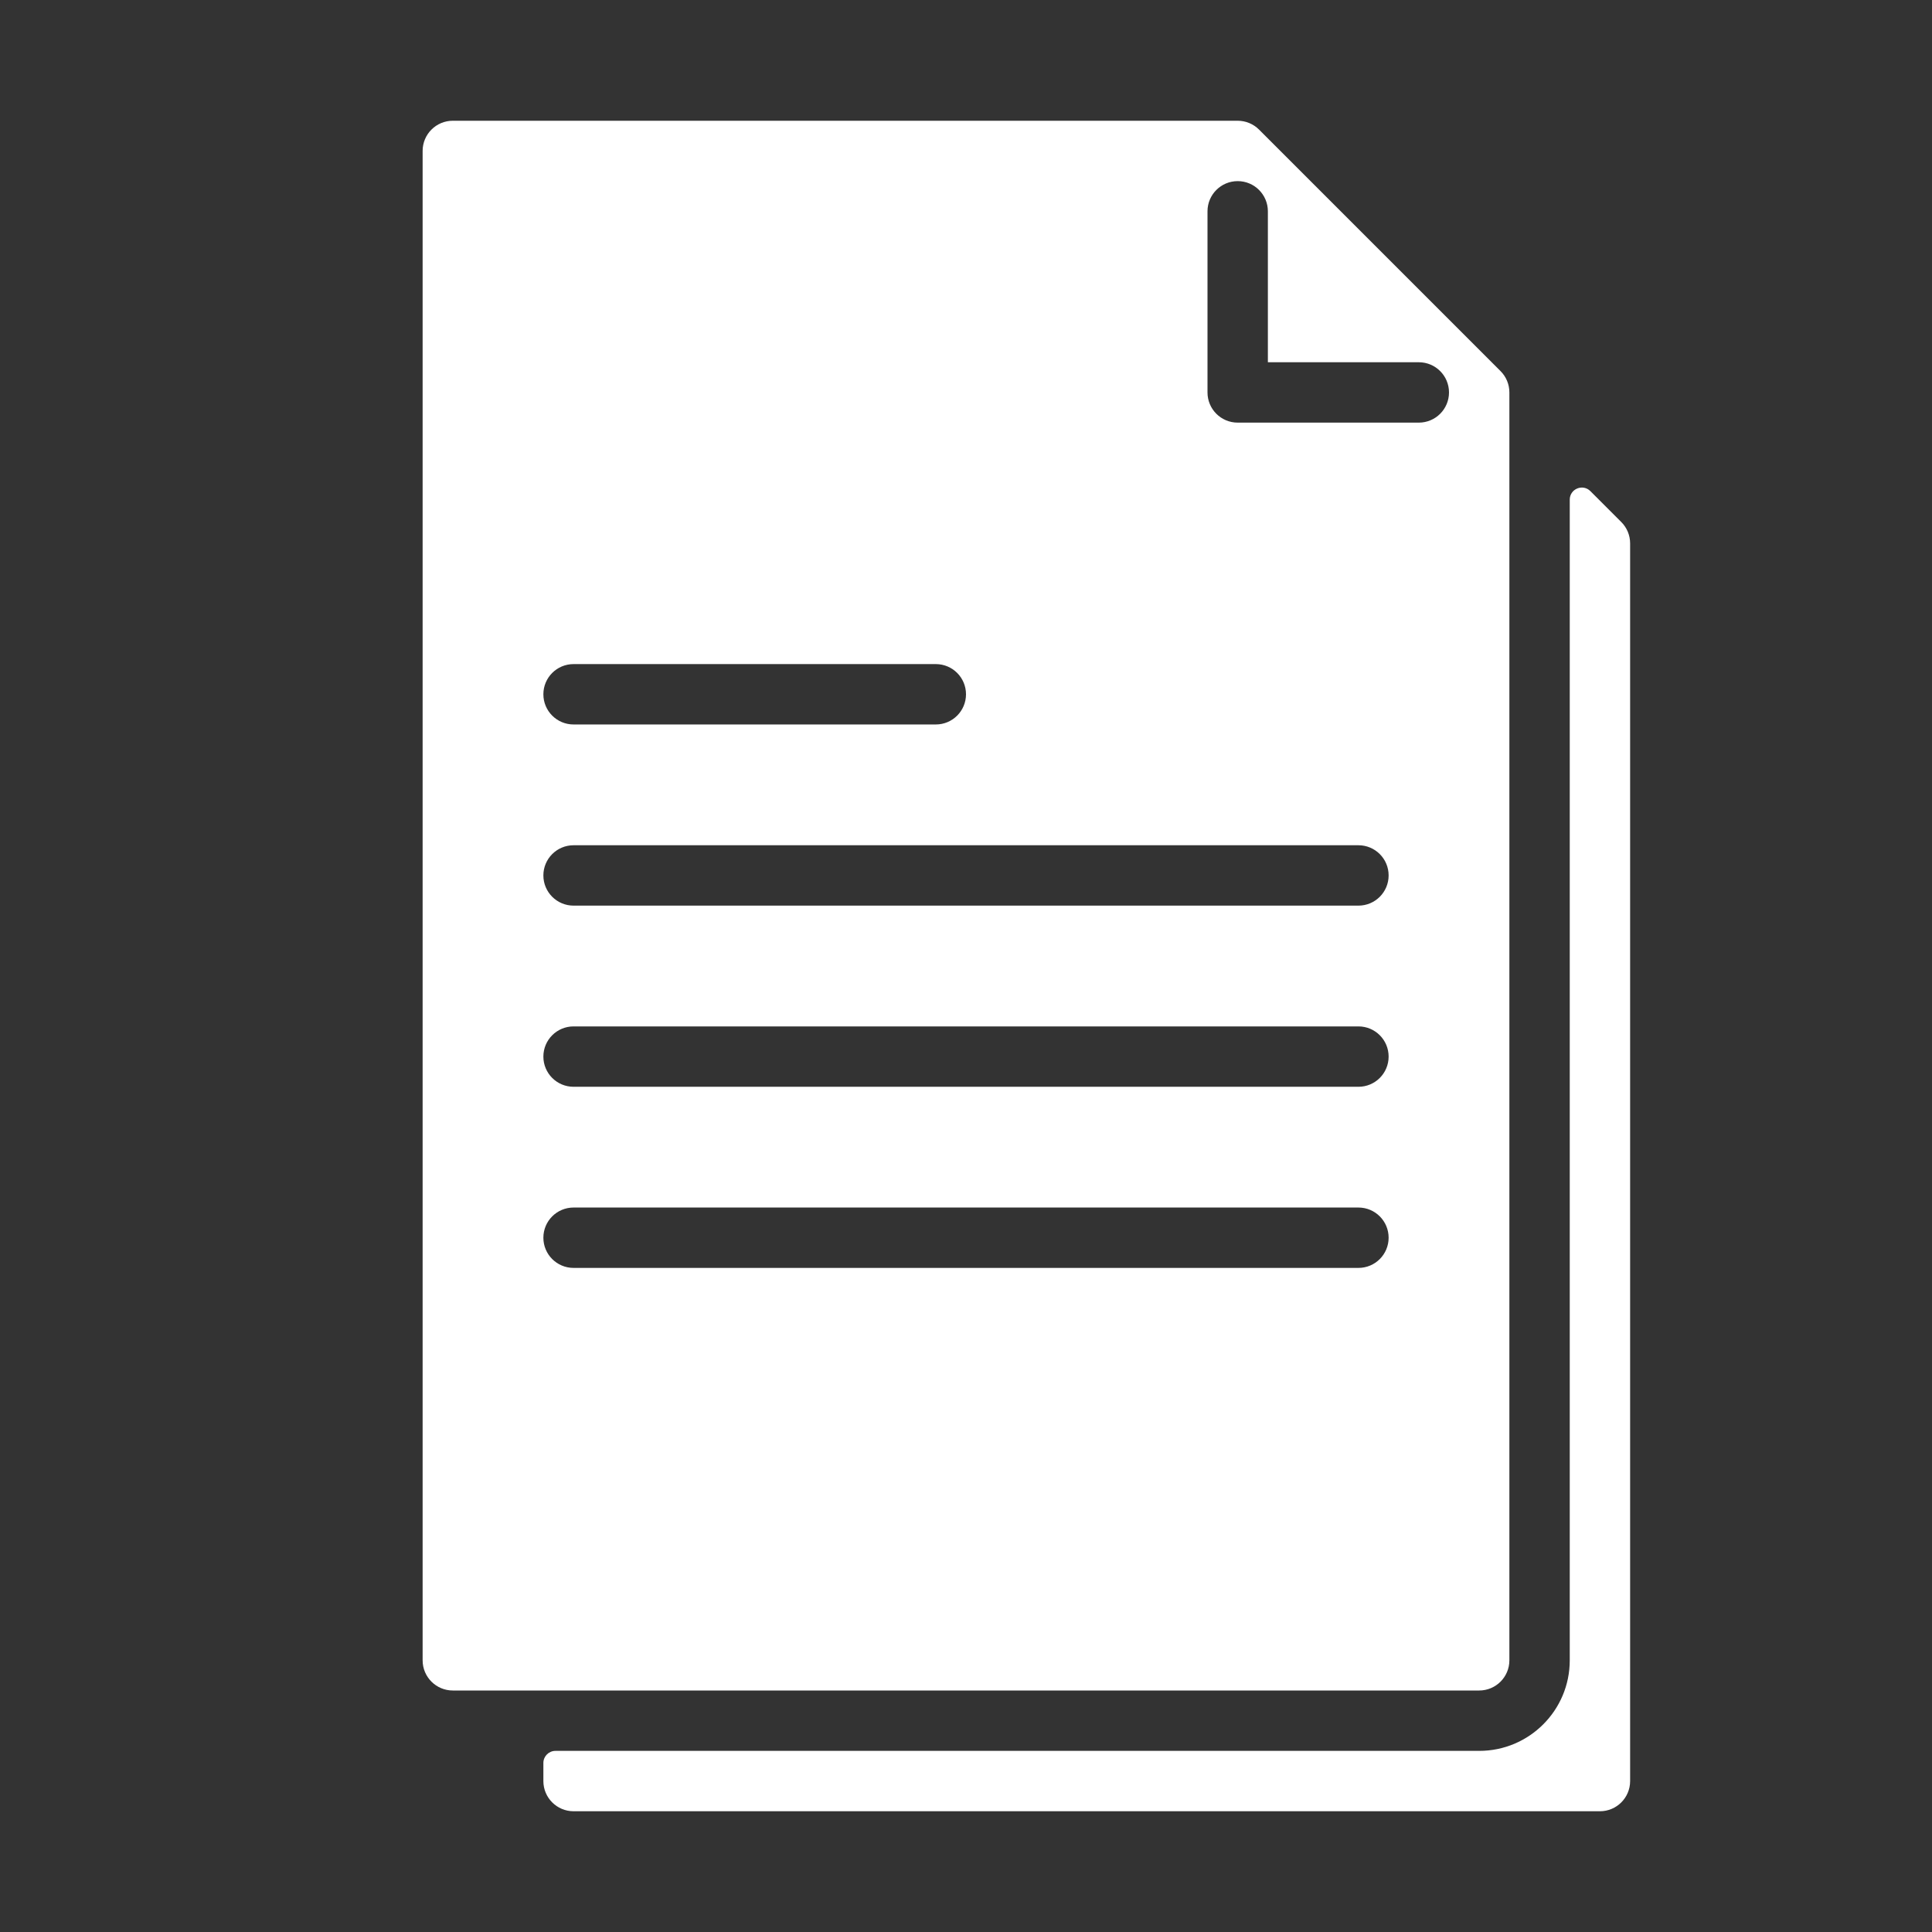 <?xml version="1.0" encoding="UTF-8"?>
<svg width="1200pt" height="1200pt" version="1.1" viewBox="0 0 1200 1200" xmlns="http://www.w3.org/2000/svg">
 <rect x="0" y="0" width="1200" height="1200" fill="#333333" stroke="none"/>
 <g fill="#fff">
  <path d="m345 1087.5c-4.144 0-7.5 3.356-7.5 7.5v11.25c0 10.352 8.398 18.75 18.75 18.75h637.5c10.352 0 18.75-8.398 18.75-18.75v-768.75c0-4.969-1.969-9.75-5.492-13.258l-19.199-19.199c-4.727-4.723-12.809-1.387-12.809 5.309v720.9c0 31.07-25.18 56.25-56.25 56.25z"/>
  <path d="m782.01 80.492c-3.508-3.523-8.289-5.492-13.258-5.492h-487.5c-10.352 0-18.75 8.383-18.75 18.75v937.5c0 10.367 8.398 18.75 18.75 18.75h637.5c10.352 0 18.75-8.383 18.75-18.75v-787.5c0-4.988-1.969-9.75-5.492-13.258zm-425.76 331.99h225c10.352 0 18.75 8.383 18.75 18.75 0 10.367-8.398 18.75-18.75 18.75h-225c-10.352 0-18.75-8.383-18.75-18.75 0-10.367 8.398-18.75 18.75-18.75zm487.5 375.04h-487.5c-10.352 0-18.75-8.383-18.75-18.75 0-10.367 8.398-18.75 18.75-18.75h487.5c10.352 0 18.75 8.383 18.75 18.75 0 10.367-8.398 18.75-18.75 18.75zm0-112.5h-487.5c-10.352 0-18.75-8.383-18.75-18.75 0-10.367 8.398-18.75 18.75-18.75h487.5c10.352 0 18.75 8.383 18.75 18.75 0 10.367-8.398 18.75-18.75 18.75zm0-112.52h-487.5c-10.352 0-18.75-8.383-18.75-18.75s8.398-18.75 18.75-18.75h487.5c10.352 0 18.75 8.383 18.75 18.75s-8.398 18.75-18.75 18.75zm37.5-300h-112.5c-10.352 0-18.75-8.383-18.75-18.75v-112.5c0-10.367 8.398-18.75 18.75-18.75s18.75 8.383 18.75 18.75v93.75h93.75c10.352 0 18.75 8.383 18.75 18.75s-8.398 18.75-18.75 18.75z"/>
 </g>
</svg>
